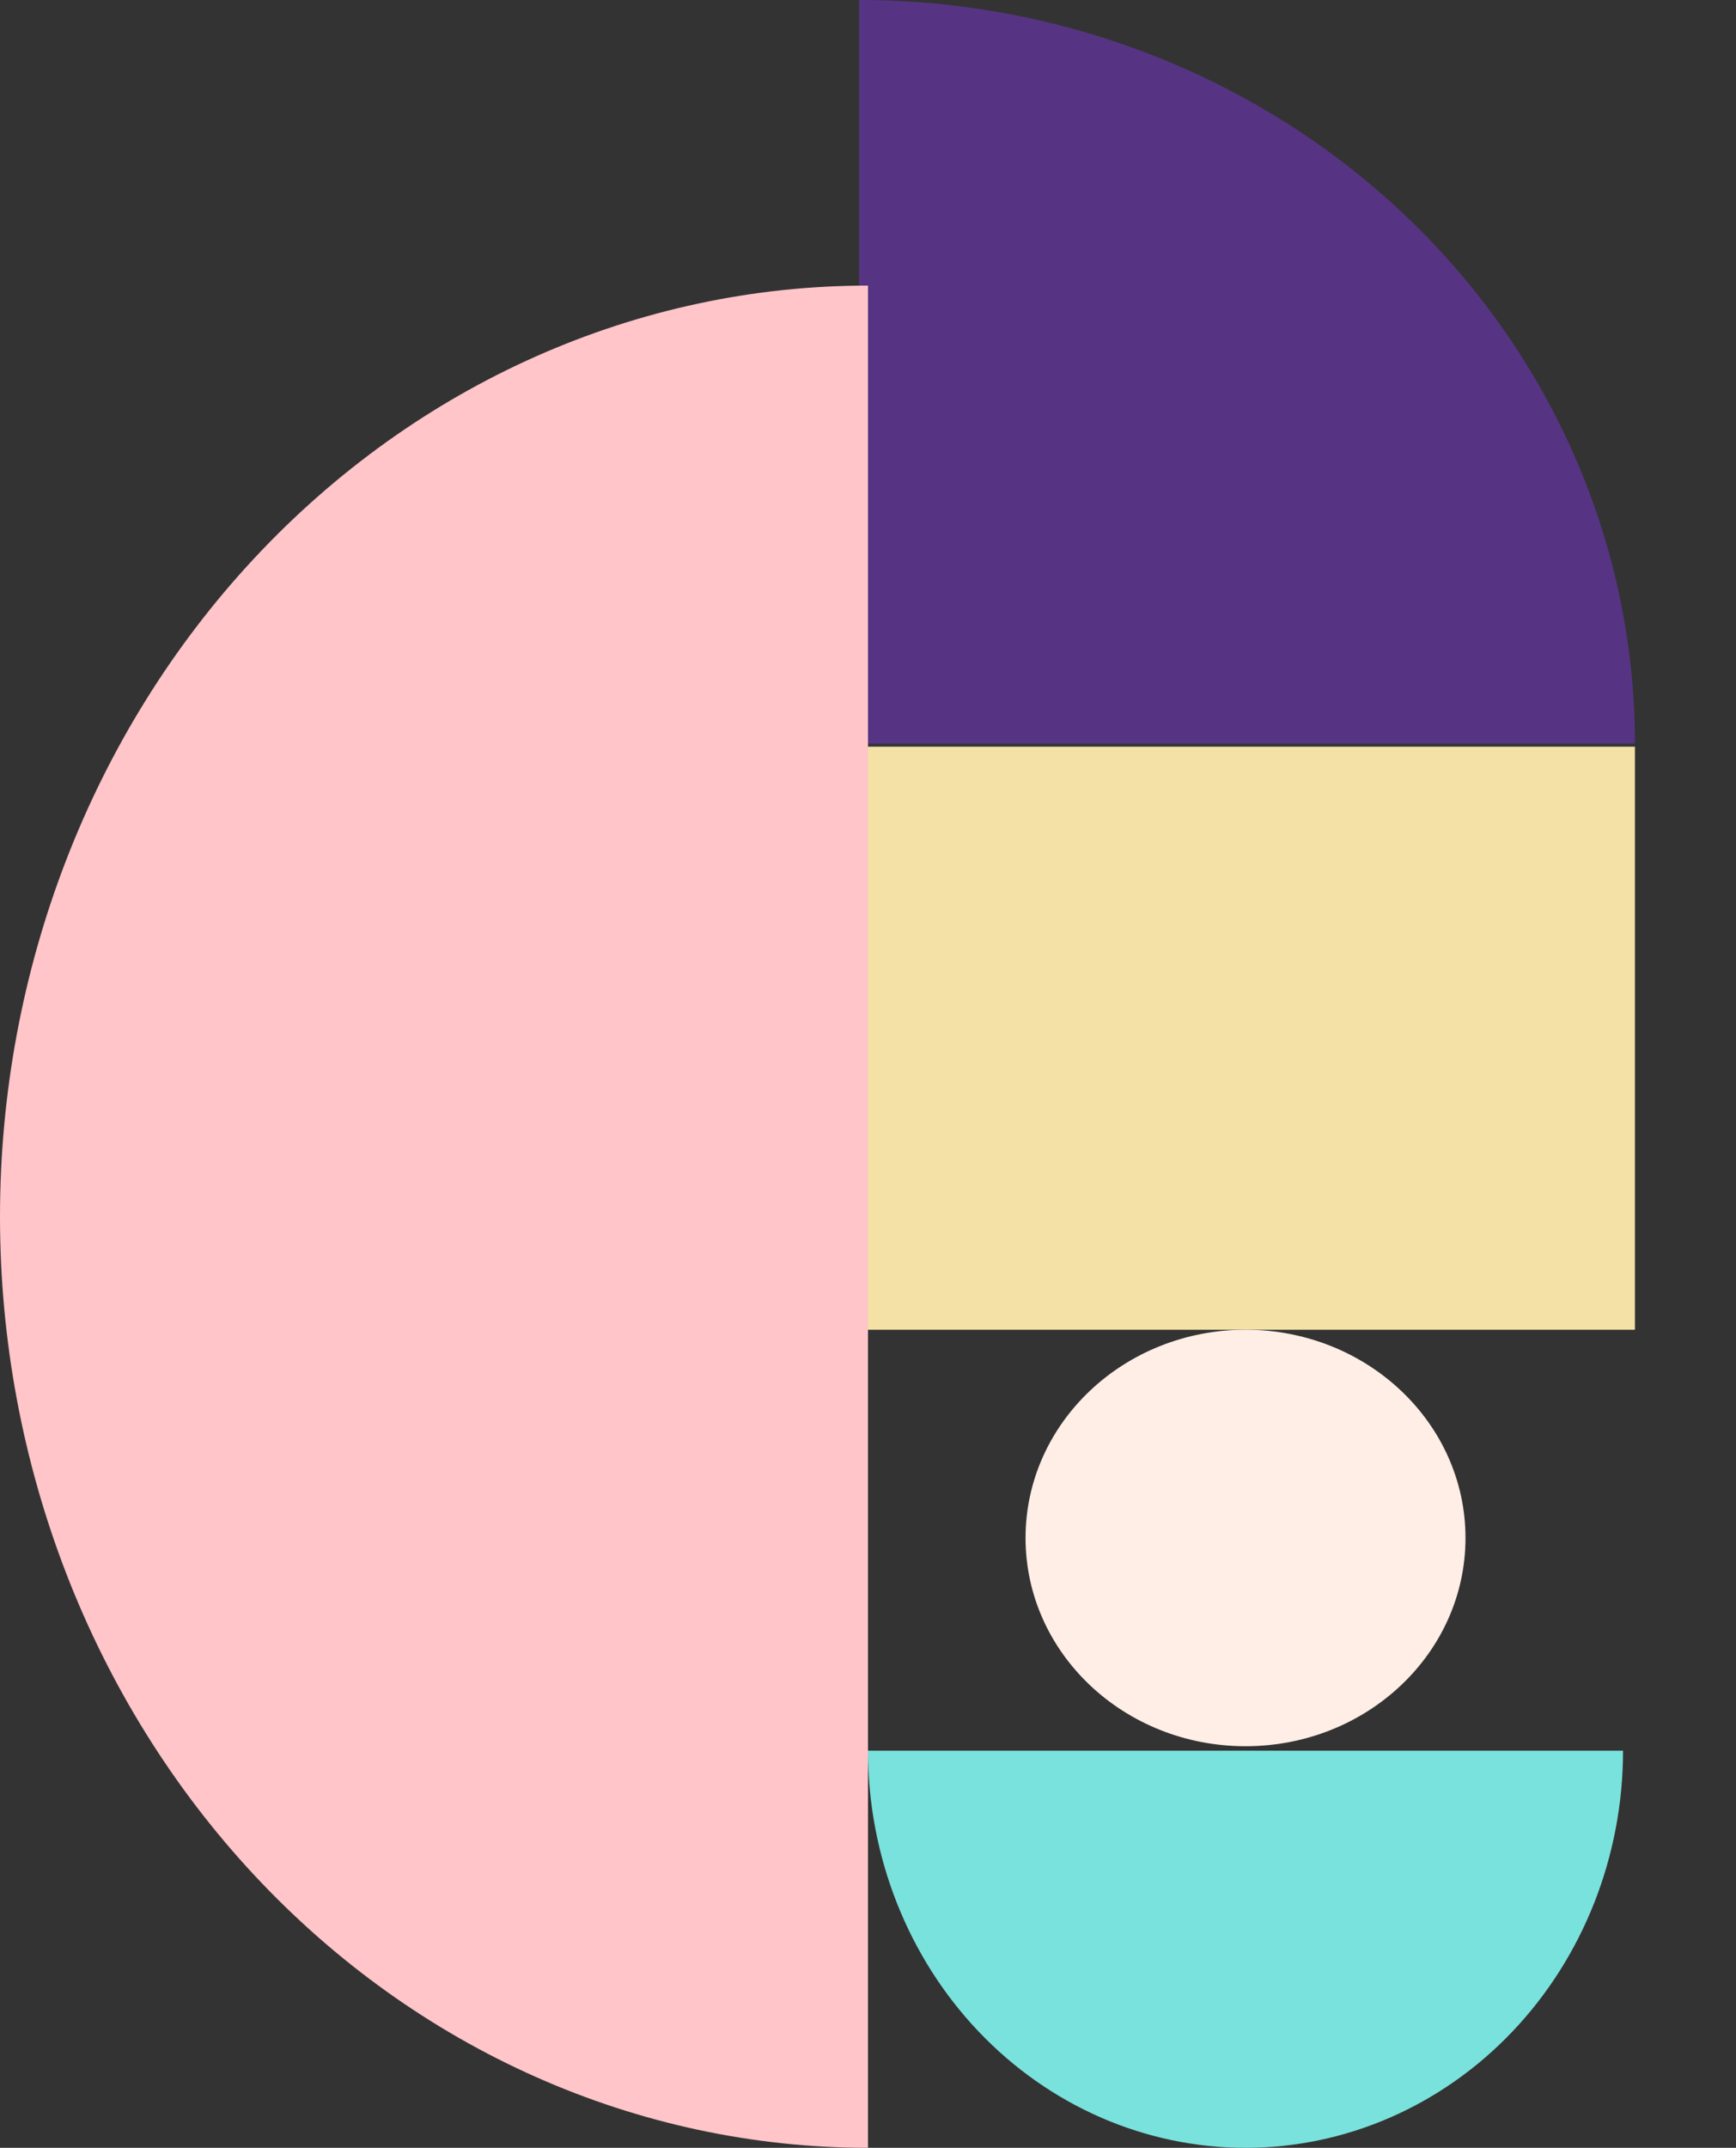<svg width="584" height="722" viewBox="0 0 584 722" fill="none" xmlns="http://www.w3.org/2000/svg">
<rect x="0" y="0" width="584" height="722" fill="#333333" stroke="none"/>
<path d="M550 250C550 217.17 543.249 184.661 530.133 154.329C517.016 123.998 497.791 96.438 473.555 73.223C449.319 50.009 420.546 31.594 388.88 19.03C357.214 6.466 323.275 -1.43507e-06 289 0L289 250H550Z" fill="#7A37D5" fill-opacity="0.5"/>
<rect x="292" y="251" width="258" height="196" fill="#F4E1A6"/>
<ellipse cx="419" cy="517" rx="74" ry="70" fill="#FEEEE6"/>
<path d="M292 96C214.557 96 140.285 128.977 85.525 187.676C30.764 246.374 6.7703e-06 325.987 0 409C-6.7703e-06 492.013 30.764 571.626 85.525 630.324C140.285 689.023 214.557 722 292 722L292 409V96Z" fill="#FFC5C9"/>
<path d="M292 588.5C292 623.906 305.38 657.863 329.197 682.899C353.015 707.935 385.317 722 419 722C452.682 722 484.985 707.935 508.803 682.899C532.62 657.863 546 623.906 546 588.5L419 588.5H292Z" fill="#79E2DD"/>
</svg>
